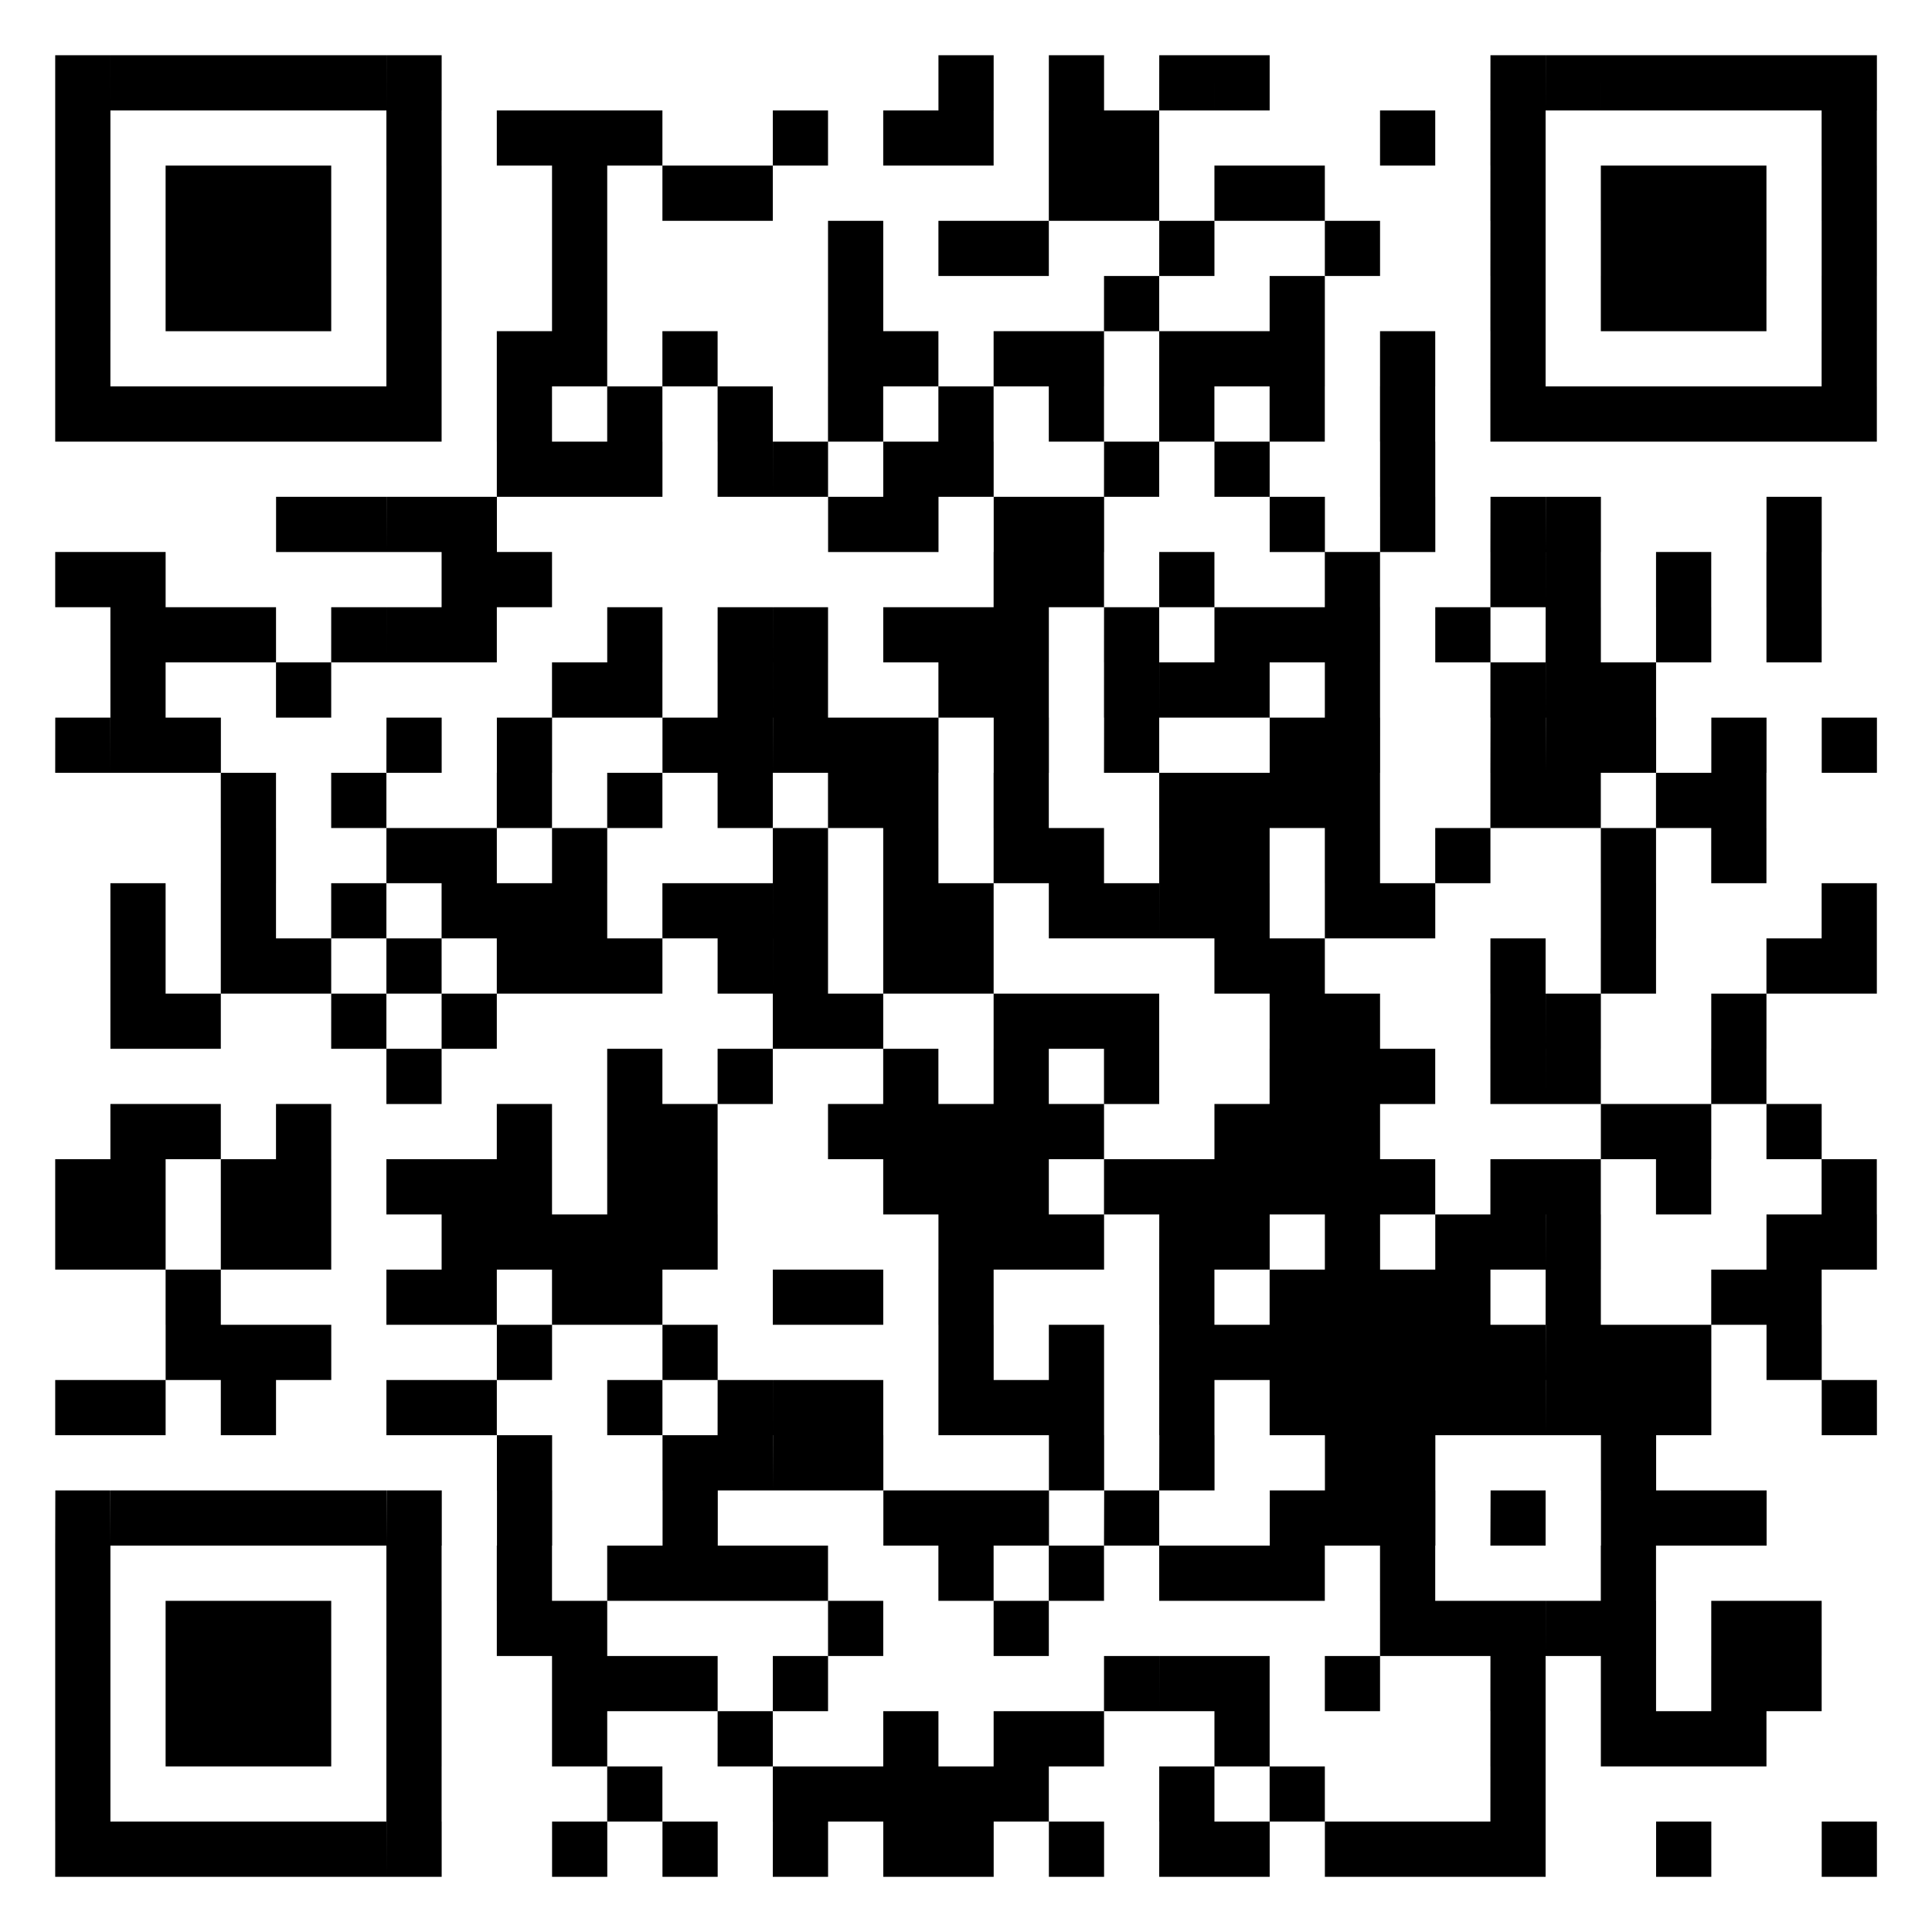 <?xml version="1.0" encoding="UTF-8" standalone="no"?>
<svg
   xmlns:dc="http://purl.org/dc/elements/1.1/"
   xmlns:cc="http://creativecommons.org/ns#"
   xmlns:rdf="http://www.w3.org/1999/02/22-rdf-syntax-ns#"
   xmlns:svg="http://www.w3.org/2000/svg"
   xmlns="http://www.w3.org/2000/svg"
   xmlns:sodipodi="http://sodipodi.sourceforge.net/DTD/sodipodi-0.dtd"
   xmlns:inkscape="http://www.inkscape.org/namespaces/inkscape"
   id="qrcode-svg"
   style="stroke:none"
   viewBox="0 0 120 120"
   version="1.1"
   sodipodi:docname="btc.svg"
   width="120"
   height="120"
   inkscape:version="0.92.3 (2405546, 2018-03-11)">
  <rect x="0" y="0" width="120" height="120" fill="#808080" stroke="none"/>
  <defs
     id="defs9" />
  <sodipodi:namedview
     pagecolor="#ffffff"
     bordercolor="#666666"
     borderopacity="1"
     objecttolerance="10"
     gridtolerance="10"
     guidetolerance="10"
     inkscape:pageopacity="0"
     inkscape:pageshadow="2"
     inkscape:window-width="1309"
     inkscape:window-height="795"
     id="namedview7"
     showgrid="false"
     inkscape:zoom="6.7428571"
     inkscape:cx="60"
     inkscape:cy="60"
     inkscape:window-x="1908"
     inkscape:window-y="63"
     inkscape:window-maximized="0"
     inkscape:current-layer="qrcode-svg" />
  <rect
     width="342.857%"
     height="342.857%"
     id="rect2"
     x="0"
     y="0"
     style="fill:#ffffff;stroke-width:3.429" />
  <path
     d="M 3.429,3.429 H 6.857 V 6.857 H 3.429 Z m 3.429,0 h 3.429 V 6.857 H 6.857 Z m 3.429,0 h 3.429 v 3.429 h -3.429 z m 3.429,0 h 3.429 v 3.429 h -3.429 z m 3.429,0 h 3.429 v 3.429 h -3.429 z m 3.429,0 H 24 v 3.429 h -3.429 z m 3.429,0 h 3.429 V 6.857 H 24 Z m 34.286,0 h 3.429 v 3.429 h -3.429 z m 6.857,0 h 3.429 v 3.429 h -3.429 z m 6.857,0 h 3.429 V 6.857 H 72 Z m 3.429,0 h 3.429 v 3.429 h -3.429 z m 17.143,0 H 96 v 3.429 h -3.429 z m 3.429,0 h 3.429 V 6.857 H 96 Z m 3.429,0 h 3.429 v 3.429 h -3.429 z m 3.429,0 h 3.429 v 3.429 h -3.429 z m 3.429,0 h 3.429 v 3.429 h -3.429 z m 3.429,0 h 3.429 v 3.429 h -3.429 z m 3.429,0 h 3.429 v 3.429 h -3.429 z M 3.429,6.857 h 3.429 v 3.429 H 3.429 Z m 20.571,0 h 3.429 v 3.429 H 24 Z m 6.857,0 h 3.429 v 3.429 h -3.429 z m 3.429,0 h 3.429 v 3.429 h -3.429 z m 3.429,0 h 3.429 v 3.429 h -3.429 z m 10.286,0 h 3.429 v 3.429 H 48 Z m 6.857,0 h 3.429 v 3.429 h -3.429 z m 3.429,0 h 3.429 v 3.429 h -3.429 z m 6.857,0 h 3.429 v 3.429 h -3.429 z m 3.429,0 H 72 v 3.429 h -3.429 z m 17.143,0 h 3.429 v 3.429 h -3.429 z m 6.857,0 H 96 v 3.429 h -3.429 z m 20.571,0 h 3.429 v 3.429 h -3.429 z M 3.429,10.286 h 3.429 v 3.429 H 3.429 Z m 6.857,0 h 3.429 v 3.429 h -3.429 z m 3.429,0 h 3.429 v 3.429 h -3.429 z m 3.429,0 h 3.429 v 3.429 h -3.429 z m 6.857,0 h 3.429 v 3.429 H 24 Z m 10.286,0 h 3.429 v 3.429 h -3.429 z m 6.857,0 h 3.429 v 3.429 h -3.429 z m 3.429,0 H 48 v 3.429 h -3.429 z m 20.571,0 h 3.429 v 3.429 h -3.429 z m 3.429,0 H 72 v 3.429 h -3.429 z m 6.857,0 h 3.429 v 3.429 h -3.429 z m 3.429,0 h 3.429 v 3.429 h -3.429 z m 13.714,0 H 96 v 3.429 h -3.429 z m 6.857,0 h 3.429 v 3.429 h -3.429 z m 3.429,0 h 3.429 v 3.429 h -3.429 z m 3.429,0 h 3.429 v 3.429 h -3.429 z m 6.857,0 h 3.429 v 3.429 h -3.429 z M 3.429,13.714 h 3.429 v 3.429 H 3.429 Z m 6.857,0 h 3.429 v 3.429 h -3.429 z m 3.429,0 h 3.429 v 3.429 h -3.429 z m 3.429,0 h 3.429 v 3.429 h -3.429 z m 6.857,0 h 3.429 v 3.429 H 24 Z m 10.286,0 h 3.429 v 3.429 h -3.429 z m 17.143,0 h 3.429 v 3.429 h -3.429 z m 6.857,0 h 3.429 v 3.429 h -3.429 z m 3.429,0 h 3.429 v 3.429 h -3.429 z m 10.286,0 h 3.429 v 3.429 H 72 Z m 10.286,0 h 3.429 v 3.429 h -3.429 z m 10.286,0 H 96 v 3.429 h -3.429 z m 6.857,0 h 3.429 v 3.429 h -3.429 z m 3.429,0 h 3.429 v 3.429 h -3.429 z m 3.429,0 h 3.429 v 3.429 h -3.429 z m 6.857,0 h 3.429 v 3.429 h -3.429 z M 3.429,17.143 h 3.429 v 3.429 H 3.429 Z m 6.857,0 h 3.429 v 3.429 h -3.429 z m 3.429,0 h 3.429 v 3.429 h -3.429 z m 3.429,0 h 3.429 v 3.429 h -3.429 z m 6.857,0 h 3.429 v 3.429 H 24 Z m 10.286,0 h 3.429 v 3.429 h -3.429 z m 17.143,0 h 3.429 v 3.429 h -3.429 z m 17.143,0 H 72 v 3.429 h -3.429 z m 10.286,0 h 3.429 v 3.429 h -3.429 z m 13.714,0 H 96 v 3.429 h -3.429 z m 6.857,0 h 3.429 v 3.429 h -3.429 z m 3.429,0 h 3.429 v 3.429 h -3.429 z m 3.429,0 h 3.429 v 3.429 h -3.429 z m 6.857,0 h 3.429 v 3.429 h -3.429 z M 3.429,20.571 H 6.857 V 24 H 3.429 Z m 20.571,0 h 3.429 V 24 H 24 Z m 6.857,0 h 3.429 V 24 h -3.429 z m 3.429,0 h 3.429 V 24 h -3.429 z m 6.857,0 h 3.429 V 24 h -3.429 z m 10.286,0 h 3.429 V 24 h -3.429 z m 3.429,0 h 3.429 V 24 h -3.429 z m 6.857,0 h 3.429 V 24 h -3.429 z m 3.429,0 h 3.429 V 24 h -3.429 z m 6.857,0 h 3.429 V 24 H 72 Z m 3.429,0 h 3.429 V 24 h -3.429 z m 3.429,0 h 3.429 V 24 h -3.429 z m 6.857,0 h 3.429 V 24 h -3.429 z m 6.857,0 H 96 V 24 h -3.429 z m 20.571,0 h 3.429 V 24 h -3.429 z M 3.429,24 h 3.429 v 3.429 H 3.429 Z m 3.429,0 h 3.429 v 3.429 H 6.857 Z m 3.429,0 h 3.429 v 3.429 h -3.429 z m 3.429,0 h 3.429 v 3.429 h -3.429 z m 3.429,0 h 3.429 v 3.429 h -3.429 z m 3.429,0 H 24 v 3.429 H 20.571 Z M 24,24 h 3.429 v 3.429 H 24 Z m 6.857,0 h 3.429 v 3.429 h -3.429 z m 6.857,0 h 3.429 v 3.429 h -3.429 z m 6.857,0 H 48 v 3.429 h -3.429 z m 6.857,0 h 3.429 v 3.429 h -3.429 z m 6.857,0 h 3.429 v 3.429 h -3.429 z m 6.857,0 h 3.429 v 3.429 H 65.143 Z M 72,24 h 3.429 v 3.429 H 72 Z m 6.857,0 h 3.429 v 3.429 h -3.429 z m 6.857,0 h 3.429 v 3.429 h -3.429 z m 6.857,0 H 96 v 3.429 H 92.571 Z M 96,24 h 3.429 v 3.429 H 96 Z m 3.429,0 h 3.429 v 3.429 h -3.429 z m 3.429,0 h 3.429 v 3.429 h -3.429 z m 3.429,0 h 3.429 v 3.429 h -3.429 z m 3.429,0 h 3.429 v 3.429 h -3.429 z m 3.429,0 h 3.429 v 3.429 h -3.429 z m -82.286,3.429 h 3.429 v 3.429 h -3.429 z m 3.429,0 h 3.429 v 3.429 h -3.429 z m 3.429,0 h 3.429 v 3.429 h -3.429 z m 6.857,0 H 48 v 3.429 h -3.429 z m 3.429,0 h 3.429 v 3.429 H 48 Z m 6.857,0 h 3.429 v 3.429 h -3.429 z m 3.429,0 h 3.429 v 3.429 h -3.429 z m 10.286,0 H 72 v 3.429 h -3.429 z m 6.857,0 h 3.429 v 3.429 h -3.429 z m 10.286,0 h 3.429 v 3.429 h -3.429 z m -68.571,3.429 h 3.429 v 3.429 h -3.429 z m 3.429,0 H 24 v 3.429 h -3.429 z m 3.429,0 h 3.429 v 3.429 H 24 Z m 3.429,0 h 3.429 v 3.429 h -3.429 z m 24,0 h 3.429 v 3.429 h -3.429 z m 3.429,0 h 3.429 v 3.429 h -3.429 z m 6.857,0 h 3.429 v 3.429 h -3.429 z m 3.429,0 h 3.429 v 3.429 h -3.429 z m 13.714,0 h 3.429 v 3.429 h -3.429 z m 6.857,0 h 3.429 v 3.429 h -3.429 z m 6.857,0 H 96 v 3.429 h -3.429 z m 3.429,0 h 3.429 v 3.429 H 96 Z m 13.714,0 h 3.429 v 3.429 h -3.429 z M 3.429,34.286 h 3.429 v 3.429 H 3.429 Z m 3.429,0 h 3.429 v 3.429 H 6.857 Z m 20.571,0 h 3.429 v 3.429 h -3.429 z m 3.429,0 h 3.429 v 3.429 h -3.429 z m 30.857,0 h 3.429 v 3.429 h -3.429 z m 3.429,0 h 3.429 v 3.429 h -3.429 z m 6.857,0 h 3.429 v 3.429 H 72 Z m 10.286,0 h 3.429 v 3.429 h -3.429 z m 10.286,0 H 96 v 3.429 h -3.429 z m 3.429,0 h 3.429 v 3.429 H 96 Z m 6.857,0 h 3.429 v 3.429 h -3.429 z m 6.857,0 h 3.429 v 3.429 h -3.429 z M 6.857,37.714 h 3.429 v 3.429 H 6.857 Z m 3.429,0 h 3.429 v 3.429 h -3.429 z m 3.429,0 h 3.429 v 3.429 h -3.429 z m 6.857,0 H 24 v 3.429 h -3.429 z m 3.429,0 h 3.429 v 3.429 H 24 Z m 3.429,0 h 3.429 v 3.429 h -3.429 z m 10.286,0 h 3.429 v 3.429 h -3.429 z m 6.857,0 H 48 v 3.429 h -3.429 z m 3.429,0 h 3.429 v 3.429 H 48 Z m 6.857,0 h 3.429 v 3.429 h -3.429 z m 3.429,0 h 3.429 v 3.429 h -3.429 z m 3.429,0 h 3.429 v 3.429 h -3.429 z m 6.857,0 H 72 v 3.429 h -3.429 z m 6.857,0 h 3.429 v 3.429 h -3.429 z m 3.429,0 h 3.429 v 3.429 h -3.429 z m 3.429,0 h 3.429 v 3.429 h -3.429 z m 6.857,0 h 3.429 v 3.429 h -3.429 z m 6.857,0 h 3.429 v 3.429 H 96 Z m 6.857,0 h 3.429 v 3.429 h -3.429 z m 6.857,0 h 3.429 v 3.429 h -3.429 z M 6.857,41.143 h 3.429 v 3.429 H 6.857 Z m 10.286,0 h 3.429 v 3.429 h -3.429 z m 17.143,0 h 3.429 v 3.429 h -3.429 z m 3.429,0 h 3.429 v 3.429 h -3.429 z m 6.857,0 H 48 v 3.429 h -3.429 z m 3.429,0 h 3.429 v 3.429 H 48 Z m 10.286,0 h 3.429 v 3.429 h -3.429 z m 3.429,0 h 3.429 v 3.429 h -3.429 z m 6.857,0 H 72 v 3.429 h -3.429 z m 3.429,0 h 3.429 v 3.429 H 72 Z m 3.429,0 h 3.429 v 3.429 h -3.429 z m 6.857,0 h 3.429 v 3.429 h -3.429 z m 10.286,0 H 96 v 3.429 h -3.429 z m 3.429,0 h 3.429 v 3.429 H 96 Z m 3.429,0 h 3.429 v 3.429 h -3.429 z m -96,3.429 H 6.857 V 48 H 3.429 Z m 3.429,0 h 3.429 V 48 H 6.857 Z m 3.429,0 h 3.429 V 48 h -3.429 z m 13.714,0 h 3.429 V 48 H 24 Z m 6.857,0 h 3.429 V 48 h -3.429 z m 10.286,0 h 3.429 V 48 h -3.429 z m 3.429,0 H 48 V 48 h -3.429 z m 3.429,0 h 3.429 V 48 H 48 Z m 3.429,0 h 3.429 V 48 h -3.429 z m 3.429,0 h 3.429 V 48 h -3.429 z m 6.857,0 h 3.429 V 48 h -3.429 z m 6.857,0 H 72 V 48 h -3.429 z m 10.286,0 h 3.429 V 48 h -3.429 z m 3.429,0 h 3.429 V 48 h -3.429 z m 10.286,0 H 96 V 48 h -3.429 z m 3.429,0 h 3.429 V 48 H 96 Z m 3.429,0 h 3.429 V 48 h -3.429 z m 6.857,0 h 3.429 V 48 h -3.429 z m 6.857,0 h 3.429 V 48 h -3.429 z M 13.714,48 h 3.429 v 3.429 h -3.429 z m 6.857,0 H 24 v 3.429 h -3.429 z m 10.286,0 h 3.429 v 3.429 h -3.429 z m 6.857,0 h 3.429 v 3.429 h -3.429 z m 6.857,0 H 48 v 3.429 h -3.429 z m 6.857,0 h 3.429 v 3.429 h -3.429 z m 3.429,0 h 3.429 v 3.429 h -3.429 z m 6.857,0 h 3.429 v 3.429 H 61.714 Z M 72,48 h 3.429 v 3.429 H 72 Z m 3.429,0 h 3.429 v 3.429 h -3.429 z m 3.429,0 h 3.429 v 3.429 h -3.429 z m 3.429,0 h 3.429 v 3.429 h -3.429 z m 10.286,0 H 96 v 3.429 H 92.571 Z M 96,48 h 3.429 v 3.429 H 96 Z m 6.857,0 h 3.429 v 3.429 h -3.429 z m 3.429,0 h 3.429 v 3.429 h -3.429 z m -92.571,3.429 h 3.429 v 3.429 h -3.429 z m 10.286,0 h 3.429 v 3.429 H 24 Z m 3.429,0 h 3.429 v 3.429 h -3.429 z m 6.857,0 h 3.429 v 3.429 h -3.429 z m 13.714,0 h 3.429 v 3.429 H 48 Z m 6.857,0 h 3.429 v 3.429 h -3.429 z m 6.857,0 h 3.429 v 3.429 h -3.429 z m 3.429,0 h 3.429 v 3.429 h -3.429 z m 6.857,0 h 3.429 v 3.429 H 72 Z m 3.429,0 h 3.429 v 3.429 h -3.429 z m 6.857,0 h 3.429 v 3.429 h -3.429 z m 6.857,0 h 3.429 v 3.429 h -3.429 z m 10.286,0 h 3.429 v 3.429 h -3.429 z m 6.857,0 h 3.429 v 3.429 h -3.429 z M 6.857,54.857 h 3.429 v 3.429 H 6.857 Z m 6.857,0 h 3.429 v 3.429 h -3.429 z m 6.857,0 H 24 v 3.429 h -3.429 z m 6.857,0 h 3.429 v 3.429 h -3.429 z m 3.429,0 h 3.429 v 3.429 h -3.429 z m 3.429,0 h 3.429 v 3.429 h -3.429 z m 6.857,0 h 3.429 v 3.429 h -3.429 z m 3.429,0 H 48 v 3.429 h -3.429 z m 3.429,0 h 3.429 v 3.429 H 48 Z m 6.857,0 h 3.429 v 3.429 h -3.429 z m 3.429,0 h 3.429 v 3.429 h -3.429 z m 6.857,0 h 3.429 v 3.429 h -3.429 z m 3.429,0 H 72 v 3.429 h -3.429 z m 3.429,0 h 3.429 v 3.429 H 72 Z m 3.429,0 h 3.429 v 3.429 h -3.429 z m 6.857,0 h 3.429 v 3.429 h -3.429 z m 3.429,0 h 3.429 v 3.429 h -3.429 z m 13.714,0 h 3.429 v 3.429 h -3.429 z m 13.714,0 h 3.429 v 3.429 h -3.429 z M 6.857,58.286 h 3.429 v 3.429 H 6.857 Z m 6.857,0 h 3.429 v 3.429 h -3.429 z m 3.429,0 h 3.429 v 3.429 h -3.429 z m 6.857,0 h 3.429 v 3.429 H 24 Z m 6.857,0 h 3.429 v 3.429 h -3.429 z m 3.429,0 h 3.429 v 3.429 h -3.429 z m 3.429,0 h 3.429 v 3.429 h -3.429 z m 6.857,0 H 48 v 3.429 h -3.429 z m 3.429,0 h 3.429 v 3.429 H 48 Z m 6.857,0 h 3.429 v 3.429 h -3.429 z m 3.429,0 h 3.429 v 3.429 h -3.429 z m 17.143,0 h 3.429 v 3.429 h -3.429 z m 3.429,0 h 3.429 v 3.429 h -3.429 z m 13.714,0 H 96 v 3.429 h -3.429 z m 6.857,0 h 3.429 v 3.429 h -3.429 z m 10.286,0 h 3.429 v 3.429 h -3.429 z m 3.429,0 h 3.429 v 3.429 h -3.429 z M 6.857,61.714 h 3.429 v 3.429 H 6.857 Z m 3.429,0 h 3.429 v 3.429 h -3.429 z m 10.286,0 H 24 v 3.429 h -3.429 z m 6.857,0 h 3.429 v 3.429 h -3.429 z m 20.571,0 h 3.429 v 3.429 H 48 Z m 3.429,0 h 3.429 v 3.429 h -3.429 z m 10.286,0 h 3.429 v 3.429 h -3.429 z m 3.429,0 h 3.429 v 3.429 h -3.429 z m 3.429,0 H 72 v 3.429 h -3.429 z m 10.286,0 h 3.429 v 3.429 h -3.429 z m 3.429,0 h 3.429 v 3.429 h -3.429 z m 10.286,0 H 96 v 3.429 h -3.429 z m 3.429,0 h 3.429 v 3.429 H 96 Z m 10.286,0 h 3.429 v 3.429 h -3.429 z M 24,65.143 h 3.429 v 3.429 H 24 Z m 13.714,0 h 3.429 v 3.429 h -3.429 z m 6.857,0 H 48 v 3.429 h -3.429 z m 10.286,0 h 3.429 v 3.429 h -3.429 z m 6.857,0 h 3.429 v 3.429 h -3.429 z m 6.857,0 H 72 v 3.429 h -3.429 z m 10.286,0 h 3.429 v 3.429 h -3.429 z m 3.429,0 h 3.429 v 3.429 h -3.429 z m 3.429,0 h 3.429 v 3.429 h -3.429 z m 6.857,0 H 96 v 3.429 h -3.429 z m 3.429,0 h 3.429 v 3.429 H 96 Z m 10.286,0 h 3.429 v 3.429 h -3.429 z M 6.857,68.571 h 3.429 V 72 H 6.857 Z m 3.429,0 h 3.429 V 72 h -3.429 z m 6.857,0 h 3.429 V 72 h -3.429 z m 13.714,0 h 3.429 V 72 h -3.429 z m 6.857,0 h 3.429 V 72 h -3.429 z m 3.429,0 h 3.429 V 72 h -3.429 z m 10.286,0 h 3.429 V 72 h -3.429 z m 3.429,0 h 3.429 V 72 h -3.429 z m 3.429,0 h 3.429 V 72 h -3.429 z m 3.429,0 h 3.429 V 72 h -3.429 z m 3.429,0 h 3.429 V 72 h -3.429 z m 10.286,0 h 3.429 V 72 h -3.429 z m 3.429,0 h 3.429 V 72 h -3.429 z m 3.429,0 h 3.429 V 72 h -3.429 z m 17.143,0 h 3.429 V 72 h -3.429 z m 3.429,0 h 3.429 V 72 h -3.429 z m 6.857,0 h 3.429 V 72 h -3.429 z M 3.429,72 h 3.429 v 3.429 H 3.429 Z m 3.429,0 h 3.429 v 3.429 H 6.857 Z m 6.857,0 h 3.429 v 3.429 h -3.429 z m 3.429,0 h 3.429 v 3.429 H 17.143 Z M 24,72 h 3.429 v 3.429 H 24 Z m 3.429,0 h 3.429 v 3.429 h -3.429 z m 3.429,0 h 3.429 v 3.429 h -3.429 z m 6.857,0 h 3.429 v 3.429 h -3.429 z m 3.429,0 h 3.429 v 3.429 h -3.429 z m 13.714,0 h 3.429 v 3.429 h -3.429 z m 3.429,0 h 3.429 v 3.429 h -3.429 z m 3.429,0 h 3.429 v 3.429 h -3.429 z m 6.857,0 H 72 v 3.429 H 68.571 Z M 72,72 h 3.429 v 3.429 H 72 Z m 3.429,0 h 3.429 v 3.429 h -3.429 z m 3.429,0 h 3.429 v 3.429 h -3.429 z m 3.429,0 h 3.429 v 3.429 h -3.429 z m 3.429,0 h 3.429 v 3.429 h -3.429 z m 6.857,0 H 96 v 3.429 H 92.571 Z M 96,72 h 3.429 v 3.429 H 96 Z m 6.857,0 h 3.429 v 3.429 h -3.429 z m 10.286,0 h 3.429 v 3.429 h -3.429 z M 3.429,75.429 h 3.429 v 3.429 H 3.429 Z m 3.429,0 h 3.429 v 3.429 H 6.857 Z m 6.857,0 h 3.429 v 3.429 h -3.429 z m 3.429,0 h 3.429 v 3.429 h -3.429 z m 10.286,0 h 3.429 v 3.429 h -3.429 z m 3.429,0 h 3.429 v 3.429 h -3.429 z m 3.429,0 h 3.429 v 3.429 h -3.429 z m 3.429,0 h 3.429 v 3.429 h -3.429 z m 3.429,0 h 3.429 v 3.429 h -3.429 z m 17.143,0 h 3.429 v 3.429 h -3.429 z m 3.429,0 h 3.429 v 3.429 h -3.429 z m 3.429,0 h 3.429 v 3.429 h -3.429 z m 6.857,0 h 3.429 v 3.429 H 72 Z m 3.429,0 h 3.429 v 3.429 h -3.429 z m 6.857,0 h 3.429 v 3.429 h -3.429 z m 6.857,0 h 3.429 v 3.429 h -3.429 z m 3.429,0 H 96 v 3.429 h -3.429 z m 3.429,0 h 3.429 v 3.429 H 96 Z m 13.714,0 h 3.429 v 3.429 h -3.429 z m 3.429,0 h 3.429 v 3.429 h -3.429 z M 10.286,78.857 h 3.429 v 3.429 h -3.429 z m 13.714,0 h 3.429 v 3.429 H 24 Z m 3.429,0 h 3.429 v 3.429 h -3.429 z m 6.857,0 h 3.429 v 3.429 h -3.429 z m 3.429,0 h 3.429 v 3.429 h -3.429 z m 10.286,0 h 3.429 v 3.429 H 48 Z m 3.429,0 h 3.429 v 3.429 h -3.429 z m 6.857,0 h 3.429 v 3.429 h -3.429 z m 13.714,0 h 3.429 v 3.429 H 72 Z m 6.857,0 h 3.429 v 3.429 h -3.429 z m 3.429,0 h 3.429 v 3.429 h -3.429 z m 3.429,0 h 3.429 v 3.429 h -3.429 z m 3.429,0 h 3.429 v 3.429 h -3.429 z m 6.857,0 h 3.429 v 3.429 H 96 Z m 10.286,0 h 3.429 v 3.429 h -3.429 z m 3.429,0 h 3.429 v 3.429 h -3.429 z m -99.429,3.429 h 3.429 v 3.429 h -3.429 z m 3.429,0 h 3.429 v 3.429 h -3.429 z m 3.429,0 h 3.429 v 3.429 h -3.429 z m 13.714,0 h 3.429 v 3.429 h -3.429 z m 10.286,0 h 3.429 v 3.429 h -3.429 z m 17.143,0 h 3.429 v 3.429 h -3.429 z m 6.857,0 h 3.429 v 3.429 h -3.429 z m 6.857,0 h 3.429 v 3.429 H 72 Z m 3.429,0 h 3.429 v 3.429 h -3.429 z m 3.429,0 h 3.429 v 3.429 h -3.429 z m 3.429,0 h 3.429 v 3.429 h -3.429 z m 3.429,0 h 3.429 v 3.429 h -3.429 z m 3.429,0 h 3.429 v 3.429 h -3.429 z m 3.429,0 H 96 v 3.429 h -3.429 z m 3.429,0 h 3.429 v 3.429 H 96 Z m 3.429,0 h 3.429 v 3.429 h -3.429 z m 3.429,0 h 3.429 v 3.429 h -3.429 z m 6.857,0 h 3.429 v 3.429 h -3.429 z M 3.429,85.714 h 3.429 v 3.429 H 3.429 Z m 3.429,0 h 3.429 v 3.429 H 6.857 Z m 6.857,0 h 3.429 v 3.429 h -3.429 z m 10.286,0 h 3.429 v 3.429 H 24 Z m 3.429,0 h 3.429 v 3.429 h -3.429 z m 10.286,0 h 3.429 v 3.429 h -3.429 z m 6.857,0 H 48 v 3.429 h -3.429 z m 3.429,0 h 3.429 v 3.429 H 48 Z m 3.429,0 h 3.429 v 3.429 h -3.429 z m 6.857,0 h 3.429 v 3.429 h -3.429 z m 3.429,0 h 3.429 v 3.429 h -3.429 z m 3.429,0 h 3.429 v 3.429 h -3.429 z m 6.857,0 h 3.429 v 3.429 H 72 Z m 6.857,0 h 3.429 v 3.429 h -3.429 z m 3.429,0 h 3.429 v 3.429 h -3.429 z m 3.429,0 h 3.429 v 3.429 h -3.429 z m 3.429,0 h 3.429 v 3.429 h -3.429 z m 3.429,0 H 96 v 3.429 h -3.429 z m 3.429,0 h 3.429 v 3.429 H 96 Z m 3.429,0 h 3.429 v 3.429 h -3.429 z m 3.429,0 h 3.429 v 3.429 h -3.429 z m 10.286,0 h 3.429 v 3.429 h -3.429 z m -82.286,3.429 h 3.429 v 3.429 h -3.429 z m 10.286,0 h 3.429 v 3.429 h -3.429 z m 3.429,0 H 48 v 3.429 h -3.429 z m 3.429,0 h 3.429 v 3.429 H 48 Z m 3.429,0 h 3.429 v 3.429 h -3.429 z m 13.714,0 h 3.429 v 3.429 h -3.429 z m 6.857,0 h 3.429 v 3.429 H 72 Z m 10.286,0 h 3.429 v 3.429 h -3.429 z m 3.429,0 h 3.429 v 3.429 h -3.429 z m 13.714,0 h 3.429 v 3.429 h -3.429 z m -96,3.429 H 6.857 V 96 H 3.429 Z m 3.429,0 h 3.429 V 96 H 6.857 Z m 3.429,0 h 3.429 V 96 h -3.429 z m 3.429,0 h 3.429 V 96 h -3.429 z m 3.429,0 h 3.429 V 96 h -3.429 z m 3.429,0 H 24 V 96 h -3.429 z m 3.429,0 h 3.429 V 96 H 24 Z m 6.857,0 h 3.429 V 96 h -3.429 z m 10.286,0 h 3.429 V 96 h -3.429 z m 13.714,0 h 3.429 V 96 h -3.429 z m 3.429,0 h 3.429 V 96 h -3.429 z m 3.429,0 h 3.429 V 96 h -3.429 z m 6.857,0 H 72 V 96 h -3.429 z m 10.286,0 h 3.429 V 96 h -3.429 z m 3.429,0 h 3.429 V 96 h -3.429 z m 3.429,0 h 3.429 V 96 h -3.429 z m 6.857,0 H 96 V 96 h -3.429 z m 6.857,0 h 3.429 V 96 h -3.429 z m 3.429,0 h 3.429 V 96 h -3.429 z m 3.429,0 h 3.429 V 96 h -3.429 z M 3.429,96 h 3.429 v 3.429 H 3.429 Z M 24,96 h 3.429 v 3.429 H 24 Z m 6.857,0 h 3.429 v 3.429 h -3.429 z m 6.857,0 h 3.429 v 3.429 h -3.429 z m 3.429,0 h 3.429 v 3.429 h -3.429 z m 3.429,0 H 48 v 3.429 H 44.571 Z M 48,96 h 3.429 v 3.429 H 48 Z m 10.286,0 h 3.429 v 3.429 h -3.429 z m 6.857,0 h 3.429 v 3.429 H 65.143 Z M 72,96 h 3.429 v 3.429 H 72 Z m 3.429,0 h 3.429 v 3.429 h -3.429 z m 3.429,0 h 3.429 v 3.429 h -3.429 z m 6.857,0 h 3.429 v 3.429 h -3.429 z m 13.714,0 h 3.429 v 3.429 h -3.429 z m -96,3.429 h 3.429 v 3.429 H 3.429 Z m 6.857,0 h 3.429 v 3.429 h -3.429 z m 3.429,0 h 3.429 v 3.429 h -3.429 z m 3.429,0 h 3.429 v 3.429 h -3.429 z m 6.857,0 h 3.429 v 3.429 H 24 Z m 6.857,0 h 3.429 v 3.429 h -3.429 z m 3.429,0 h 3.429 v 3.429 h -3.429 z m 17.143,0 h 3.429 v 3.429 h -3.429 z m 10.286,0 h 3.429 v 3.429 h -3.429 z m 24,0 h 3.429 v 3.429 h -3.429 z m 3.429,0 h 3.429 v 3.429 h -3.429 z m 3.429,0 H 96 v 3.429 h -3.429 z m 3.429,0 h 3.429 v 3.429 H 96 Z m 3.429,0 h 3.429 v 3.429 h -3.429 z m 6.857,0 h 3.429 v 3.429 h -3.429 z m 3.429,0 h 3.429 v 3.429 h -3.429 z M 3.429,102.857 h 3.429 v 3.429 H 3.429 Z m 6.857,0 h 3.429 v 3.429 h -3.429 z m 3.429,0 h 3.429 v 3.429 h -3.429 z m 3.429,0 h 3.429 v 3.429 h -3.429 z m 6.857,0 h 3.429 v 3.429 H 24 Z m 10.286,0 h 3.429 v 3.429 h -3.429 z m 3.429,0 h 3.429 v 3.429 h -3.429 z m 3.429,0 h 3.429 v 3.429 h -3.429 z m 6.857,0 h 3.429 v 3.429 H 48 Z m 20.571,0 H 72 v 3.429 h -3.429 z m 3.429,0 h 3.429 v 3.429 H 72 Z m 3.429,0 h 3.429 v 3.429 h -3.429 z m 6.857,0 h 3.429 v 3.429 h -3.429 z m 10.286,0 H 96 v 3.429 h -3.429 z m 6.857,0 h 3.429 v 3.429 h -3.429 z m 6.857,0 h 3.429 v 3.429 h -3.429 z m 3.429,0 h 3.429 v 3.429 h -3.429 z M 3.429,106.286 h 3.429 v 3.429 H 3.429 Z m 6.857,0 h 3.429 v 3.429 h -3.429 z m 3.429,0 h 3.429 v 3.429 h -3.429 z m 3.429,0 h 3.429 v 3.429 h -3.429 z m 6.857,0 h 3.429 v 3.429 H 24 Z m 10.286,0 h 3.429 v 3.429 h -3.429 z m 10.286,0 H 48 v 3.429 h -3.429 z m 10.286,0 h 3.429 v 3.429 h -3.429 z m 6.857,0 h 3.429 v 3.429 h -3.429 z m 3.429,0 h 3.429 v 3.429 h -3.429 z m 10.286,0 h 3.429 v 3.429 h -3.429 z m 17.143,0 H 96 v 3.429 h -3.429 z m 6.857,0 h 3.429 v 3.429 h -3.429 z m 3.429,0 h 3.429 v 3.429 h -3.429 z m 3.429,0 h 3.429 v 3.429 h -3.429 z M 3.429,109.714 h 3.429 v 3.429 H 3.429 Z m 20.571,0 h 3.429 v 3.429 H 24 Z m 13.714,0 h 3.429 v 3.429 h -3.429 z m 10.286,0 h 3.429 v 3.429 H 48 Z m 3.429,0 h 3.429 v 3.429 h -3.429 z m 3.429,0 h 3.429 v 3.429 h -3.429 z m 3.429,0 h 3.429 v 3.429 h -3.429 z m 3.429,0 h 3.429 v 3.429 h -3.429 z m 10.286,0 h 3.429 v 3.429 H 72 Z m 6.857,0 h 3.429 v 3.429 h -3.429 z m 13.714,0 H 96 v 3.429 h -3.429 z m -89.143,3.429 h 3.429 v 3.429 H 3.429 Z m 3.429,0 h 3.429 v 3.429 H 6.857 Z m 3.429,0 h 3.429 v 3.429 h -3.429 z m 3.429,0 h 3.429 v 3.429 h -3.429 z m 3.429,0 h 3.429 v 3.429 h -3.429 z m 3.429,0 H 24 v 3.429 h -3.429 z m 3.429,0 h 3.429 v 3.429 H 24 Z m 10.286,0 h 3.429 v 3.429 h -3.429 z m 6.857,0 h 3.429 v 3.429 h -3.429 z m 6.857,0 h 3.429 v 3.429 H 48 Z m 6.857,0 h 3.429 v 3.429 h -3.429 z m 3.429,0 h 3.429 v 3.429 h -3.429 z m 6.857,0 h 3.429 v 3.429 h -3.429 z m 6.857,0 h 3.429 v 3.429 H 72 Z m 3.429,0 h 3.429 v 3.429 h -3.429 z m 6.857,0 h 3.429 v 3.429 h -3.429 z m 3.429,0 h 3.429 v 3.429 h -3.429 z m 3.429,0 h 3.429 v 3.429 h -3.429 z m 3.429,0 H 96 v 3.429 h -3.429 z m 10.286,0 h 3.429 v 3.429 h -3.429 z m 10.286,0 h 3.429 v 3.429 h -3.429 z"
     id="path4"
     inkscape:connector-curvature="0"
     style="fill:#000000;stroke-width:3.429" />
</svg>
